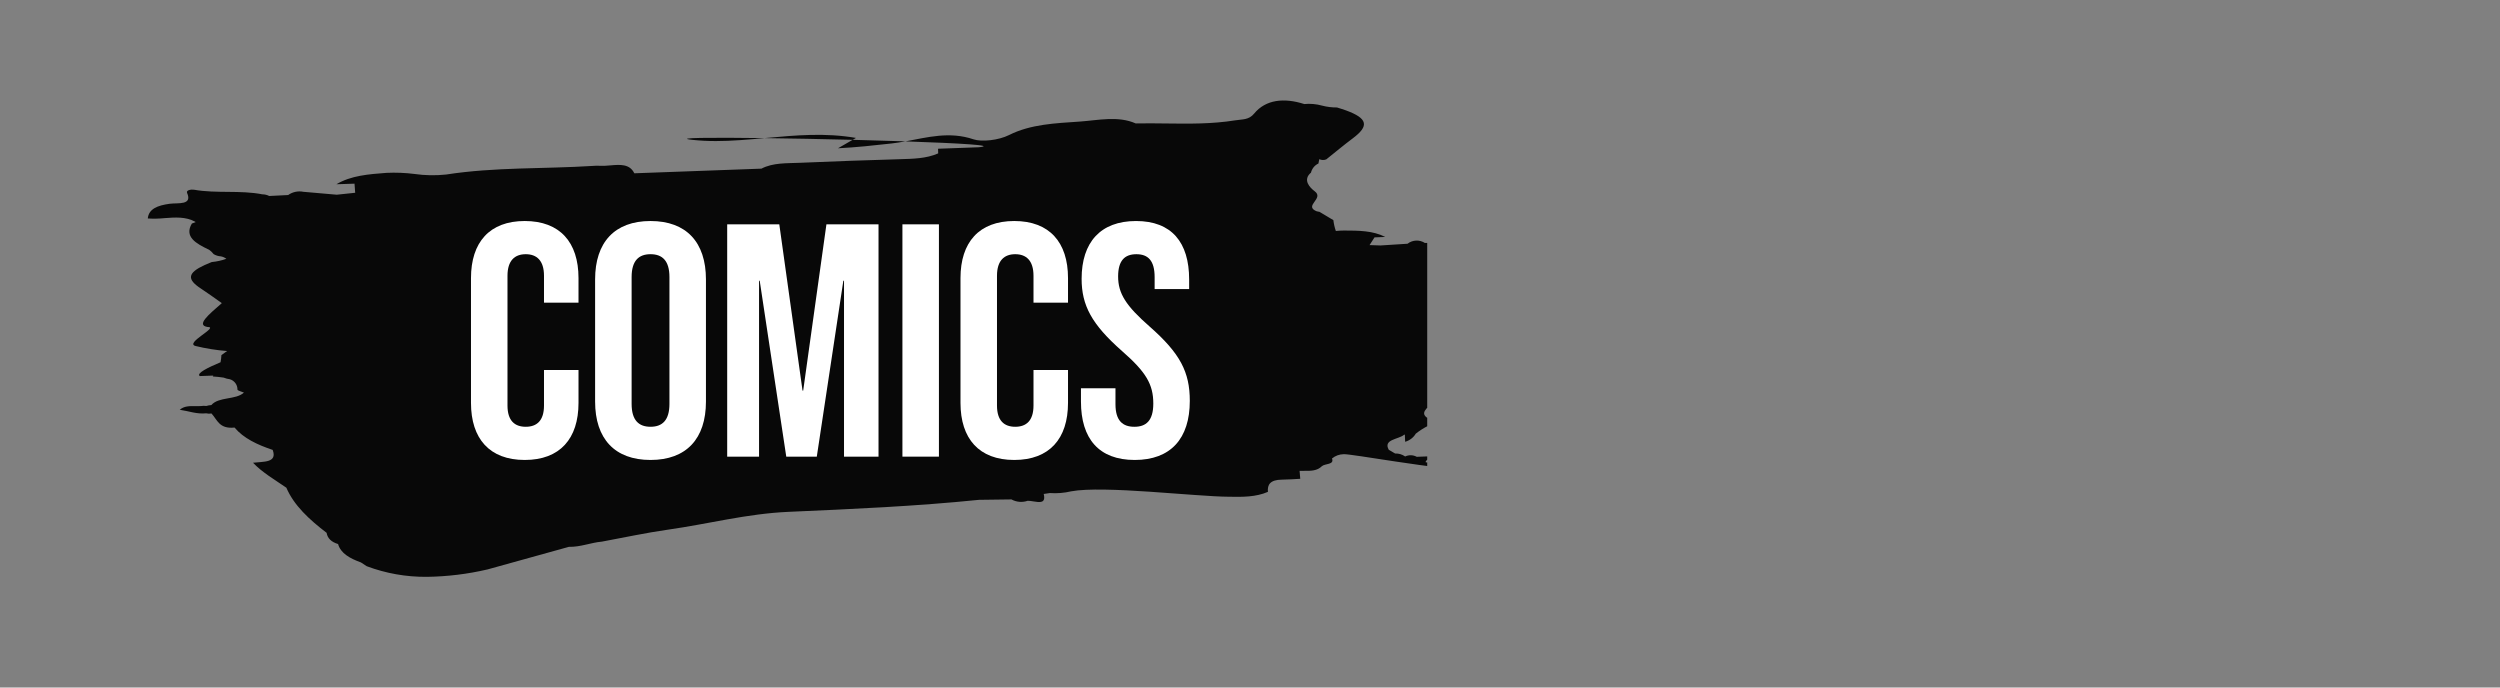 <?xml version="1.0" encoding="utf-8"?>
<!-- Generator: Adobe Illustrator 26.3.1, SVG Export Plug-In . SVG Version: 6.00 Build 0)  -->
<svg version="1.1" xmlns="http://www.w3.org/2000/svg" xmlns:xlink="http://www.w3.org/1999/xlink" x="0px" y="0px"
	 viewBox="0 0 800 220" style="enable-background:new 0 0 800 220;" xml:space="preserve">
<rect x="0" y="0" width="800" height="220" fill="#808080" stroke="none"/>
<style type="text/css">
	.st0{enable-background:new    ;}
	.st1{fill:#FFFFFF;}
	.st2{fill:#080808;}
	.st3{opacity:0.44;fill:#FFE73B;enable-background:new    ;}
	.st4{opacity:0.44;fill:#0000FF;enable-background:new    ;}
	.st5{display:none;opacity:0.21;}
	.st6{display:inline;fill:#080808;}
	.st7{display:inline;}
	.st8{display:none;}
	.st9{clip-path:url(#SVGID_00000052803985899994907510000006206598795443670913_);}
	.st10{clip-path:url(#SVGID_00000157988133451438269230000013134804719392473999_);}
	.st11{clip-path:url(#SVGID_00000069398354010773055540000007550286648515672495_);}
	.st12{clip-path:url(#SVGID_00000085208877389213746710000008993156955292226205_);}
	.st13{opacity:0.44;fill:#FF39AF;enable-background:new    ;}
	.st14{clip-path:url(#SVGID_00000041261935430225209280000017603332083567088769_);}
	.st15{clip-path:url(#SVGID_00000103976203506704672000000000648732376465224874_);}
	.st16{clip-path:url(#SVGID_00000143589765541167079910000011463654054155481270_);}
</style>
<g id="レイヤー_1">
</g>
<g id="レイヤー_2">
	<g id="グループ_3020_00000059301483391045337100000010258844954642388401_" transform="translate(-51.787 -667.11)">
		<g class="st0">
			<path class="st1" d="M202.596,736.589h15.632l12.12,47.462h0.226v-47.462h11.101v79.29
				h-12.799l-14.952-57.882h-0.227v57.882h-11.101V736.589z"/>
			<path class="st1" d="M249.832,736.589h33.981v11.328h-21.521v20.955h17.104v11.326h-17.104
				v24.354h21.521v11.328h-33.981V736.589z"/>
			<path class="st1" d="M286.874,736.589h12.007l5.55,60.941h0.227l5.89-60.941h13.593
				l5.89,60.941h0.227l5.55-60.941h10.762l-8.042,79.29h-15.519l-5.664-53.464
				h-0.227l-5.663,53.464h-16.538L286.874,736.589z"/>
			<path class="st1" d="M349.631,797.077v-4.531h11.78v5.437
				c0,5.664,2.491,7.702,6.457,7.702c3.964,0,6.457-2.039,6.457-7.929
				c0-6.57-2.493-10.761-10.648-17.896c-10.422-9.175-13.82-15.632-13.82-24.694
				c0-12.46,6.457-19.71,18.577-19.71c12.12,0,18.124,7.249,18.124,19.936v3.285
				h-11.78v-4.078c0-5.663-2.266-7.815-6.231-7.815
				c-3.964,0-6.23,2.153-6.23,7.589c0,5.777,2.605,9.968,10.761,17.104
				c10.422,9.175,13.706,15.517,13.706,25.372c0,12.913-6.57,20.163-18.803,20.163
				S349.631,809.763,349.631,797.077z"/>
		</g>
		<g class="st0">
			<path class="st1" d="M406.504,767.968h2.932l2.274,8.902h0.043v-8.902h2.082v14.872
				h-2.401l-2.805-10.857h-0.041v10.857h-2.082V767.968z"/>
			<path class="st1" d="M417.187,767.968h3.167l2.421,14.872h-2.337l-0.424-2.953v0.043
				h-2.656l-0.425,2.911h-2.166L417.187,767.968z M419.737,777.91l-1.042-7.351
				h-0.041l-1.02,7.351H419.737z"/>
			<path class="st1" d="M423.707,767.968h3.464c2.421,0,3.463,1.126,3.463,3.42v0.914
				c0,1.529-0.489,2.508-1.53,2.932v0.043c1.168,0.362,1.551,1.466,1.551,3.145
				v2.614c0,0.722,0.022,1.254,0.256,1.806h-2.38
				c-0.128-0.383-0.213-0.617-0.213-1.828v-2.72c0-1.38-0.403-1.826-1.466-1.826
				h-0.808v6.374h-2.337V767.968z M426.894,774.341c0.871,0,1.402-0.383,1.402-1.572
				v-1.148c0-1.062-0.362-1.529-1.19-1.529h-1.062v4.249H426.894z"/>
			<path class="st1" d="M431.99,779.313v-11.345h2.338v11.515
				c0,1.062,0.446,1.445,1.189,1.445s1.19-0.383,1.19-1.445v-11.515h2.252v11.345
				c0,2.38-1.19,3.739-3.485,3.739S431.99,781.692,431.99,779.313z"/>
			<path class="st1" d="M442.25,770.093h-2.443v-2.125h7.223v2.125h-2.443v12.747h-2.337
				V770.093z"/>
			<path class="st1" d="M447.708,779.313v-7.819c0-2.38,1.254-3.739,3.548-3.739
				c2.295,0,3.548,1.36,3.548,3.739v7.819c0,2.38-1.253,3.739-3.548,3.739
				C448.962,783.052,447.708,781.692,447.708,779.313z M452.467,779.461v-8.116
				c0-1.062-0.467-1.466-1.211-1.466c-0.743,0-1.211,0.403-1.211,1.466v8.116
				c0,1.062,0.468,1.467,1.211,1.467C452,780.928,452.467,780.524,452.467,779.461z"/>
			<path class="st1" d="M459.241,779.398v-7.988c0-2.295,1.19-3.655,3.442-3.655
				s3.442,1.36,3.442,3.655v1.572h-2.21v-1.72c0-0.978-0.467-1.382-1.168-1.382
				c-0.701,0-1.168,0.403-1.168,1.382v8.307c0,0.977,0.468,1.36,1.168,1.36
				c0.702,0,1.168-0.383,1.168-1.36v-2.274h2.21v2.103
				c0,2.294-1.19,3.654-3.442,3.654S459.241,781.692,459.241,779.398z"/>
			<path class="st1" d="M467.206,779.313v-7.819c0-2.38,1.254-3.739,3.548-3.739
				c2.295,0,3.548,1.36,3.548,3.739v7.819c0,2.38-1.253,3.739-3.548,3.739
				C468.459,783.052,467.206,781.692,467.206,779.313z M471.965,779.461v-8.116
				c0-1.062-0.467-1.466-1.211-1.466c-0.743,0-1.211,0.403-1.211,1.466v8.116
				c0,1.062,0.468,1.467,1.211,1.467C471.498,780.928,471.965,780.524,471.965,779.461z"/>
			<path class="st1" d="M475.681,767.968h3.463c2.422,0,3.463,1.126,3.463,3.42v0.914
				c0,1.529-0.489,2.508-1.529,2.932v0.043c1.168,0.362,1.551,1.466,1.551,3.145
				v2.614c0,0.722,0.021,1.254,0.255,1.806h-2.38
				c-0.128-0.383-0.212-0.617-0.212-1.828v-2.72c0-1.38-0.404-1.826-1.467-1.826
				h-0.807v6.374h-2.337V767.968z M478.867,774.341c0.871,0,1.402-0.383,1.402-1.572
				v-1.148c0-1.062-0.361-1.529-1.189-1.529h-1.062v4.249H478.867z"/>
			<path class="st1" d="M484.049,767.968h2.932l2.274,8.902h0.043v-8.902h2.082v14.872
				h-2.401l-2.805-10.857h-0.042v10.857h-2.082V767.968z"/>
			<path class="st1" d="M492.927,767.968h6.374v2.125h-4.037v3.93h3.208v2.125h-3.208v4.568
				h4.037v2.125h-6.374V767.968z"/>
			<path class="st1" d="M500.446,767.968h3.463c2.422,0,3.463,1.126,3.463,3.42v0.914
				c0,1.529-0.489,2.508-1.529,2.932v0.043c1.168,0.362,1.551,1.466,1.551,3.145
				v2.614c0,0.722,0.021,1.254,0.255,1.806h-2.38
				c-0.128-0.383-0.212-0.617-0.212-1.828v-2.72c0-1.38-0.404-1.826-1.467-1.826
				h-0.807v6.374h-2.337V767.968z M503.632,774.341c0.871,0,1.402-0.383,1.402-1.572
				v-1.148c0-1.062-0.361-1.529-1.189-1.529h-1.062v4.249H503.632z"/>
		</g>
	</g>
	<g id="h1_00000083786512280149495140000005934644734749412008_" transform="translate(-48.43 -3651.335)">
		<g id="グループ_2019">
			<g id="グループ_2128" transform="translate(84.43 3651.335)">
				<g>
					<defs>
						
							<rect id="SVGID_00000012441113048710025830000015300658230252909240_" x="11.291" y="32.151" width="445.417" height="152.425"/>
					</defs>
					<clipPath id="SVGID_00000127031950643928636720000017511068259011631781_">
						<use xlink:href="#SVGID_00000012441113048710025830000015300658230252909240_"  style="overflow:visible;"/>
					</clipPath>
					
						<g id="グループ_2128-2" transform="translate(-36)" style="clip-path:url(#SVGID_00000127031950643928636720000017511068259011631781_);">
						<path id="パス_3958" class="st2" d="M117.309,181.161l-1.805-1.18
							c-3.531-1.274-6.49-2.919-7.316-5.888c-2.231-0.669-3.4-1.902-3.673-3.591
							c-5.546-4.248-10.462-8.77-12.877-14.433
							c-3.705-2.565-7.758-4.899-10.668-7.992c3.339-0.415,7.866,0.084,6.282-4.11
							c-4.937-1.652-9.347-3.744-12.194-7.151
							c-4.964,0.523-5.522-2.529-7.396-4.51l-0.837,0.074l-0.839-0.118
							c-3.029,0.312-5.645-0.738-8.461-1.133c1.381-1.224,3.171-1.199,4.956-1.168
							c0.638,0.008,1.264,0.017,1.88-0.03c0.547-0.086,1.103-0.093,1.652-0.021
							c0.523-0.161,1.063-0.258,1.61-0.291c2.428-2.749,7.767-1.575,10.442-3.99
							c-0.725-0.319-2.073-0.624-2.078-0.956c0.028-1.535-0.979-2.896-2.454-3.319
							c-0.674-0.082-1.333-0.256-1.96-0.516
							c-1.163-0.18-2.331-0.302-3.505-0.367c0.073-0.076,0.147-0.15,0.211-0.225
							l-0.301-0.052l-4.046,0.146c-1.187-0.879,2.596-2.72,6.641-4.419
							c0.147-0.757,0.241-1.524,0.28-2.294l1.815-1.298
							c-3.378-0.26-6.729-0.792-10.022-1.591
							c-3.863-0.884,7.681-6.183,3.751-6.105c-3.696-0.598,0.295-3.883,4.582-7.63
							c-2.23-1.574-4.419-3.179-6.733-4.693c-4.519-2.963-4.22-4.981,1.253-7.513
							c0.73-0.339,1.501-0.632,2.254-0.944c1.596-0.147,3.166-0.495,4.674-1.037
							c-0.526-0.407-1.143-0.678-1.798-0.789c-0.801-0.051-1.578-0.294-2.266-0.708
							c-0.407-0.535-0.894-1.004-1.444-1.391c-4.237-2.006-8.037-4.161-5.521-8.4
							c0.39-0.178,0.793-0.329,1.205-0.451l-0.191-0.152
							c-3.01-1.625-6.372-1.375-9.724-1.126c-1.792,0.185-3.597,0.223-5.395,0.112
							c0.282-3.034,3.031-4.165,7.012-4.707c2.596-0.354,7.347,0.57,5.561-3.473
							c-0.401-0.911,1.363-1.174,2.242-1.018
							c7.128,1.263,14.781,0.076,21.865,1.475
							c0.754-0.002,1.498,0.178,2.168,0.525l6.064-0.302
							c1.409-1.003,3.171-1.378,4.866-1.037l10.684,0.933
							c1.962-0.212,3.929-0.419,5.9-0.621l-0.212-2.911l-5.789,0.183
							c4.659-2.784,10.279-3.21,16.023-3.643c2.987-0.14,5.98-0.022,8.947,0.354
							c3.353,0.48,6.753,0.542,10.121,0.183c15.637-2.428,31.342-1.763,46.979-2.761
							c0.716-0.067,1.436-0.08,2.155-0.04c1.139,0.044,2.28,0.002,3.413-0.125
							c3.109-0.265,6.217-0.531,7.685,2.529l40.682-1.487
							c3.728-1.954,8.134-1.683,12.311-1.873
							c10.627-0.484,21.259-0.819,31.891-1.147
							c4.273-0.133,8.529-0.178,12.357-1.864c-0.024-0.496-0.038-0.991-0.047-1.487
							l12.999-0.472c6.068-0.584-6.09-1.298-23.438-1.88
							c7.045-1.298,14.125-3.262,21.793-0.658c2.602,0.883,8.036,0.313,11.395-1.381
							c6.879-3.472,14.899-3.768,22.604-4.301
							c5.88-0.408,12.233-1.912,17.914,0.598c3.234-0.067,6.469-0.028,9.706,0.012
							c7.37,0.096,14.743,0.184,22.099-1.002c2.332-0.375,4.374-0.081,6.083-2.163
							c3.693-4.502,9.567-5.132,16.036-3.051c1.919-0.185,3.856-0.014,5.714,0.504
							c1.556,0.405,3.158,0.604,4.766,0.59c0.956,0.308,1.927,0.59,2.857,0.932
							c6.962,2.549,7.514,4.956,2.217,8.921c-2.933,2.194-5.683,4.503-8.514,6.761
							c-0.721,0.287-1.528,0.263-2.23-0.066c-0.105,0.472-0.181,0.923-0.28,1.381
							c-1.196,0.565-2.073,1.639-2.388,2.923
							c-2.756,2.336-0.346,4.82,1.202,5.967c3.116,2.316-3.54,4.594,0.501,6.358
							c0.328,0.104,0.665,0.176,1.007,0.212l4.46,2.667
							c0.138,1.18,0.404,2.342,0.792,3.466c0.876-0.093,1.756-0.141,2.637-0.143
							c4.674,0.012,9.239,0.028,13.169,2.051l-3.437,0.143l-1.579,2.465
							l3.518,0.118c2.875-0.182,5.752-0.365,8.629-0.55
							c1.612-1.258,3.845-1.357,5.561-0.244l4.971-0.15
							c0.505-0.307,1.076-0.489,1.666-0.531c5.639-1.587,11.896-1.062,17.582-2.539
							c0.708-0.183,2.146-0.071,1.877,0.708c-0.944,2.733,1.22,2.646,3.219,2.558
							c0.496-0.031,0.992-0.037,1.487-0.018c3.25,0.212,5.546,0.979,5.947,3.473
							c-1.446,0.2-2.907,0.279-4.366,0.236c-2.727,0-5.455-0.009-7.788,1.52
							c-0.046,0.045-0.096,0.089-0.144,0.135c0.34,0.078,0.674,0.18,1.001,0.303
							c2.287,3.357-0.656,5.368-3.959,7.285c-0.423,0.356-0.788,0.775-1.083,1.243
							c-0.528,0.384-1.142,0.633-1.788,0.723c-1.516,0.388-1.899,1.534-2.963,2.223
							c-1.574,0.956-2.913,1.994-2.629,3.595
							c0.808,4.552,15.617,11.363,10.384,12.638
							c-3.179,0.172,6.466,3.863,3.398,4.827c-4.07,1.403-8.334,2.159-12.638,2.242
							c-3.013-0.008,14.125,4.047,12.154,5.782l-3.511,0.132
							c-0.567,0.034-1.134,0.069-1.7,0.106
							c-2.76,2.41-7.092,0.681-10.408,2.08
							c5.558,0.492,0.106,5.76,6.018,6.096c-4.589,1.035-6.174-1.919-9.226-2.618
							c-1.846-0.425-4.43-1.912-5.416-0.669s-4.473,3.25-0.443,5.066
							c1.77,0.798,0.86,1.457-0.733,2.111c-1.353,0.689-2.634,1.51-3.824,2.452
							c-0.765,1.271-1.985,2.204-3.411,2.61l-0.096-2.274h-0.205
							c-1.785,1.542-6.837,1.444-4.935,4.838l2.017,1.18
							c1.149-0.045,2.281,0.291,3.22,0.956c1.182-0.562,2.563-0.523,3.711,0.106
							l3.515-0.136c0.944-0.139,0.418,0.411-0.096,0.962
							c-0.676,0.733-1.329,1.466,1.525,0.573c1.372-0.382,2.844-0.122,4.001,0.708
							c0.738,0.071,1.48,0.073,2.218,0.007c1.729-0.096,3.449-0.191,3.675,1.186
							c0.221,1.338-11.293-0.236-21.762-1.816
							c-7.993-1.207-15.375-2.414-16.469-2.321
							c-1.363,0.02-2.678,0.504-3.728,1.372c0.815,2.058-2.251,1.581-3.238,2.465
							c-1.501,1.534-3.619,1.513-5.754,1.487c-0.463,0-0.925-0.009-1.379,0
							l0.211,2.549c-1.946,0.096-3.894,0.257-5.841,0.271
							c-3.809,0.026-4.72,1.63-4.505,3.907
							c-3.894,1.691-8.157,1.641-12.434,1.563
							c-10.738-0.046-40.132-3.665-50.53-1.733
							c-2.235,0.529-4.538,0.715-6.829,0.55l-1.956,0.295
							c0.766,3.036-1.261,2.714-3.285,2.381c-0.608-0.117-1.225-0.185-1.844-0.203
							c-1.714,0.6-3.603,0.441-5.192-0.439l-10.367,0.136
							c-20.244,2.06-40.612,2.95-60.949,3.842
							c-13.286,0.581-25.665,3.873-38.519,5.691
							c-7.134,1.009-14.139,2.539-21.201,3.837
							c-3.593,0.319-6.869,1.762-10.58,1.671l-26.02,7.222
							c-6.363,1.49-12.868,2.286-19.403,2.375
							c-6.596,0.066-13.147-1.092-19.321-3.415 M272.85,44.741
							c5.863,0.147,11.605,0.319,16.874,0.491
							c-1.487,0.274-2.974,0.518-4.459,0.682
							c-5.701,0.637-11.365,1.248-17.11,1.534L272.85,44.741z M221.442,44.741
							c-6.053-0.669,5.973-0.772,23.227-0.546
							c-5.233,0.472-10.419,0.944-15.576,0.944c-2.554,0.009-5.107-0.123-7.646-0.395
							L221.442,44.741z M244.669,44.194l0.546-0.05
							c9.367-0.86,18.893-1.716,28.695-0.008l-1.051,0.607
							c-9.631-0.243-19.568-0.437-28.202-0.548L244.669,44.194z"/>
					</g>
				</g>
			</g>
			<g id="グループ_274_00000134251542499582110150000017364541756229826192_" transform="translate(0 -82.275)">
				<g class="st0">
					<path class="st1" d="M199.146,3862.531v-39.93c0-11.469,5.947-18.266,17.203-18.266
						s17.204,6.797,17.204,18.266v7.859H222.509v-8.602
						c0-4.885-2.336-6.903-5.841-6.903c-3.504,0-5.841,2.018-5.841,6.903v41.522
						c0,4.885,2.336,6.797,5.841,6.797c3.504,0,5.841-1.912,5.841-6.797v-11.363
						h11.045v10.514c0,11.469-5.947,18.266-17.204,18.266
						S199.146,3874,199.146,3862.531z"/>
					<path class="st1" d="M238.864,3862.106v-39.079c0-11.895,6.266-18.691,17.735-18.691
						c11.469,0,17.735,6.797,17.735,18.691v39.079c0,11.895-6.266,18.691-17.735,18.691
						C245.13,3880.797,238.864,3874,238.864,3862.106z M262.652,3862.849v-40.567
						c0-5.309-2.336-7.327-6.053-7.327c-3.717,0-6.053,2.018-6.053,7.327v40.567
						c0,5.31,2.336,7.328,6.053,7.328
						C260.316,3870.177,262.652,3868.159,262.652,3862.849z"/>
					<path class="st1" d="M281.132,3805.398h16.673l7.434,53.204h0.212l7.434-53.204h16.673
						v74.337h-11.044v-56.284h-0.213l-8.496,56.284h-9.77l-8.496-56.284h-0.212v56.284
						h-10.195V3805.398z"/>
					<path class="st1" d="M337.205,3805.398h11.681v74.337h-11.681V3805.398z"/>
					<path class="st1" d="M355.788,3862.531v-39.93c0-11.469,5.947-18.266,17.203-18.266
						c11.257,0,17.204,6.797,17.204,18.266v7.859h-11.045v-8.602
						c0-4.885-2.336-6.903-5.841-6.903s-5.841,2.018-5.841,6.903v41.522
						c0,4.885,2.336,6.797,5.841,6.797s5.841-1.912,5.841-6.797v-11.363h11.045
						v10.514c0,11.469-5.947,18.266-17.204,18.266
						C361.735,3880.797,355.788,3874,355.788,3862.531z"/>
					<path class="st1" d="M394.338,3862.106v-4.248h11.044v5.097
						c0,5.31,2.336,7.222,6.053,7.222s6.053-1.912,6.053-7.434
						c0-6.159-2.336-10.089-9.982-16.779c-9.77-8.601-12.956-14.654-12.956-23.151
						c0-11.681,6.053-18.478,17.417-18.478c11.363,0,16.991,6.797,16.991,18.691v3.079
						h-11.045v-3.823c0-5.309-2.124-7.327-5.841-7.327s-5.841,2.018-5.841,7.115
						c0,5.416,2.442,9.345,10.089,16.036c9.77,8.601,12.849,14.548,12.849,23.788
						c0,12.106-6.159,18.903-17.629,18.903
						C400.073,3880.797,394.338,3874,394.338,3862.106z"/>
				</g>
			</g>
		</g>
	</g>
</g>
<g id="レイヤー_3">
</g>
</svg>
